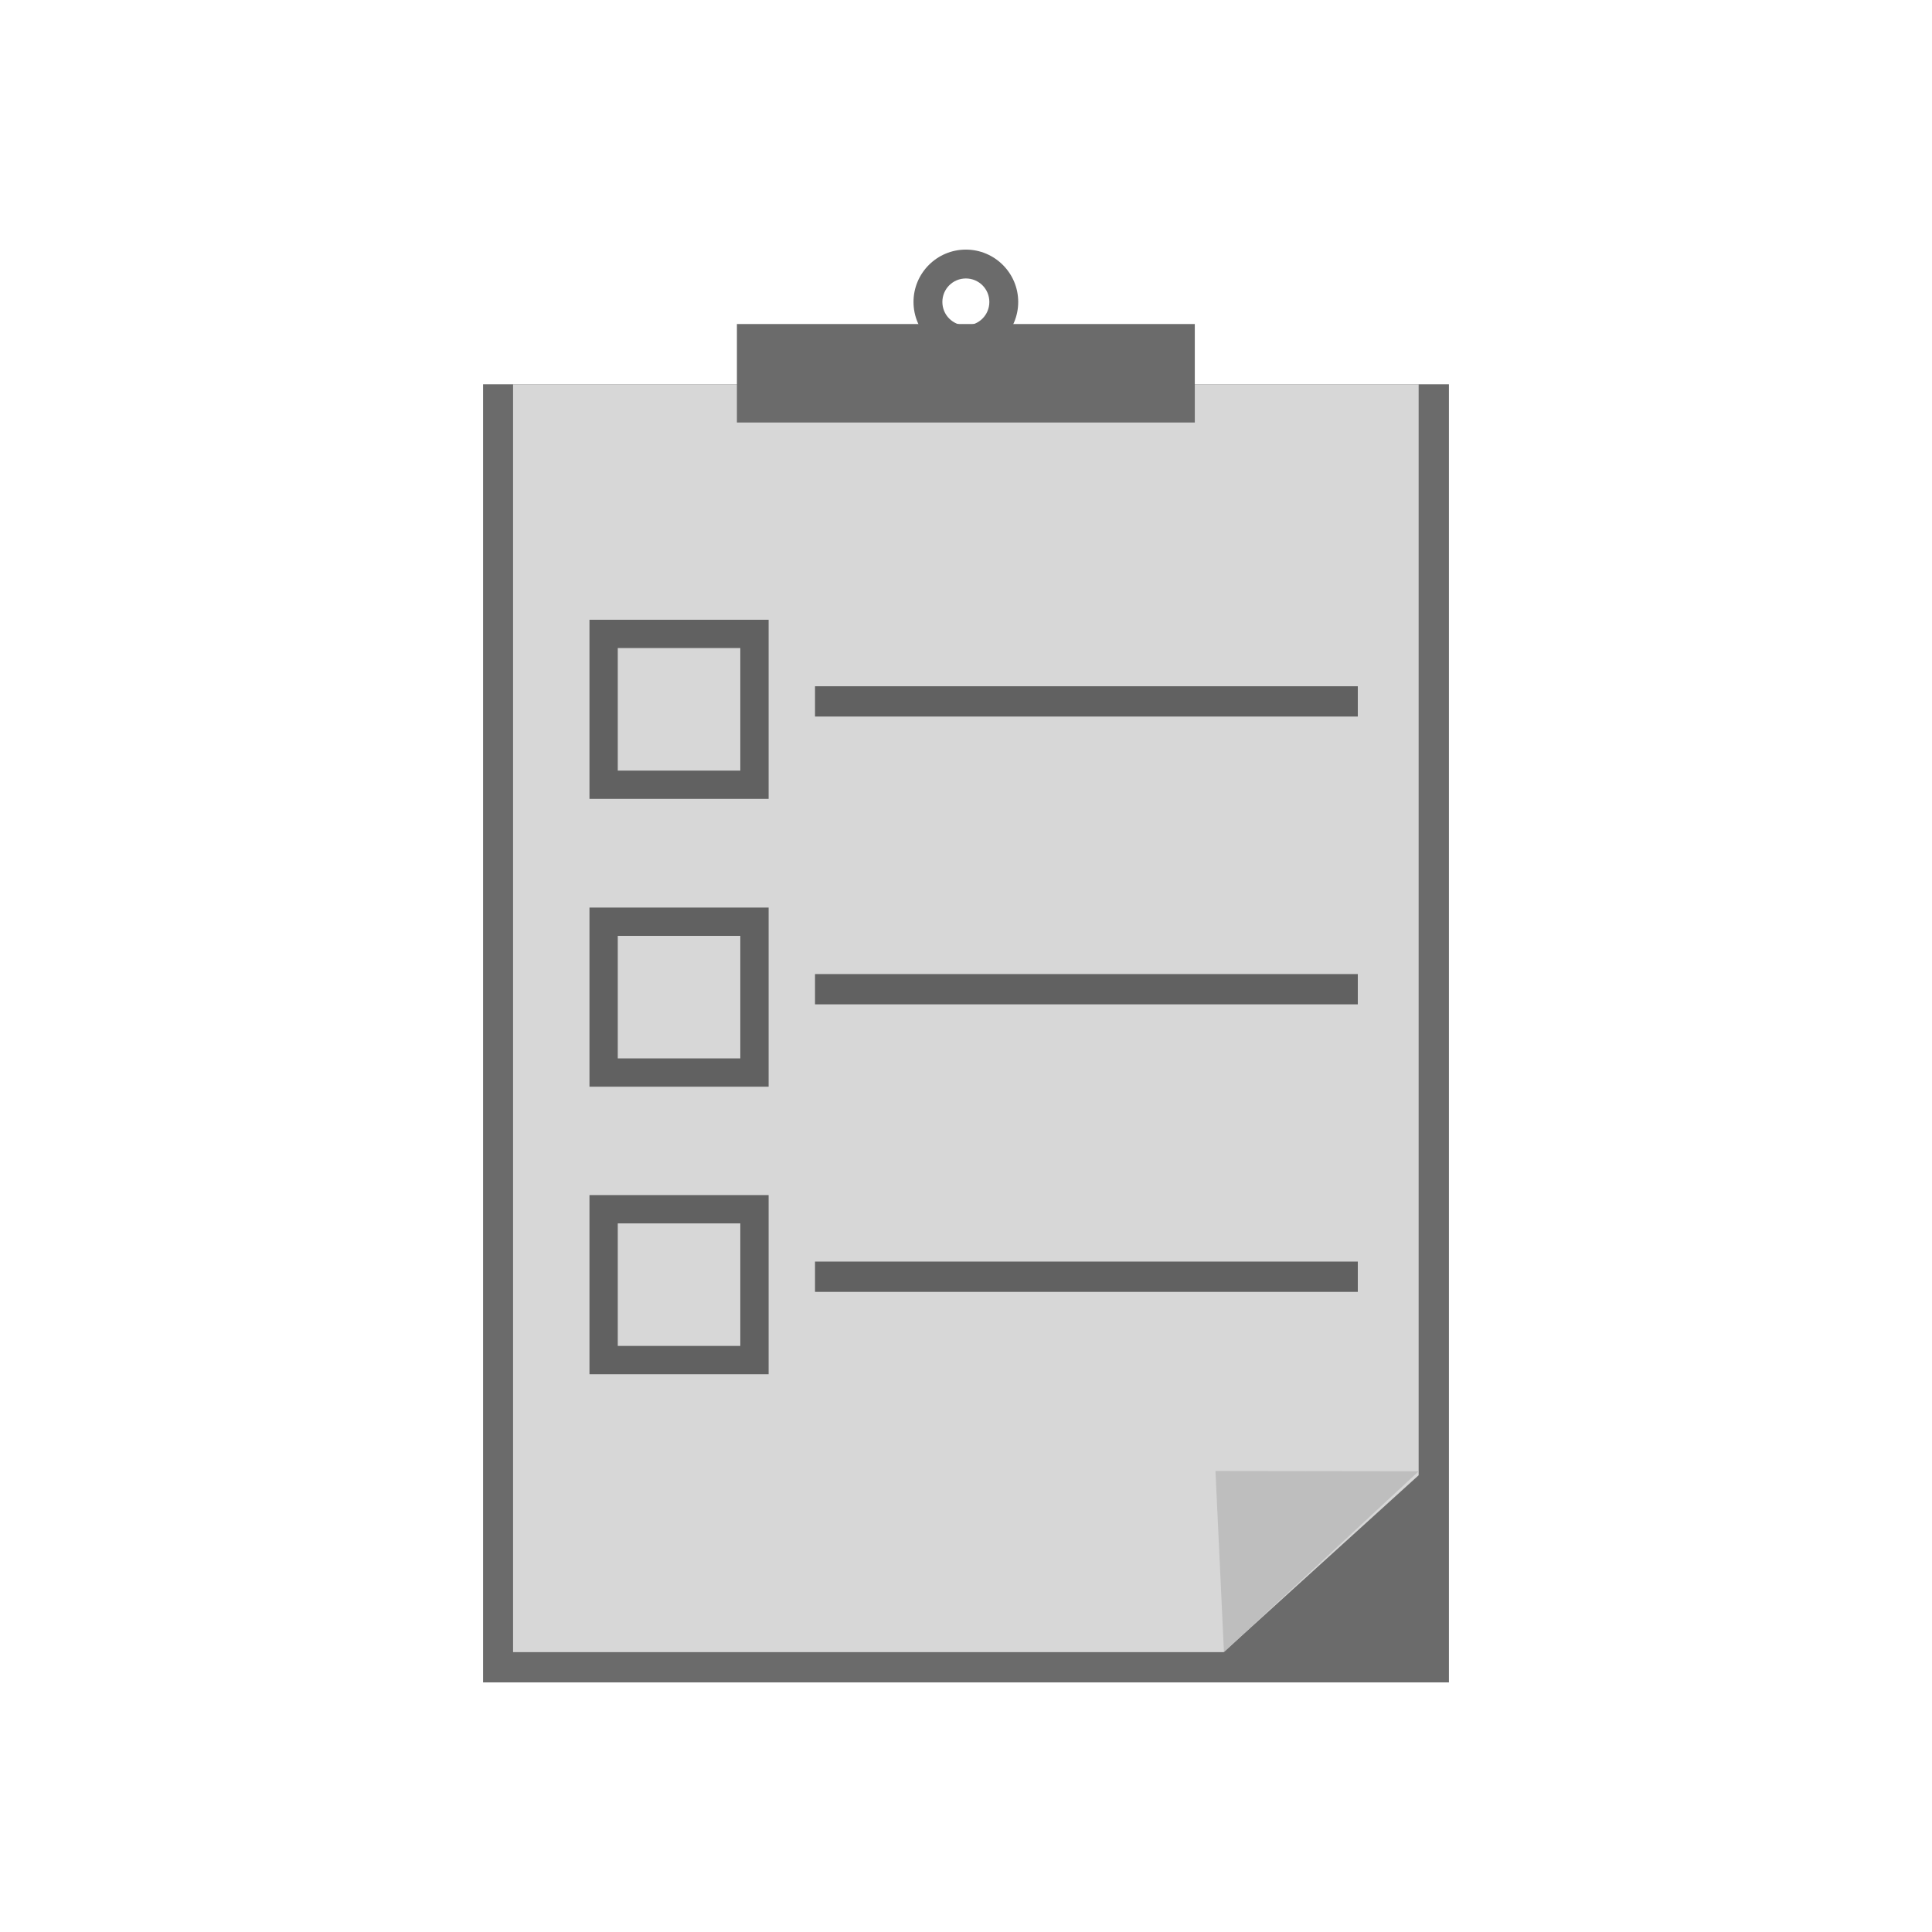<?xml version="1.0" encoding="UTF-8"?>
<!DOCTYPE svg PUBLIC "-//W3C//DTD SVG 1.1//EN" "http://www.w3.org/Graphics/SVG/1.1/DTD/svg11.dtd">
<!-- Creator: CorelDRAW -->
<svg xmlns="http://www.w3.org/2000/svg" xml:space="preserve" width="6.827in" height="6.827in" style="shape-rendering:geometricPrecision; text-rendering:geometricPrecision; image-rendering:optimizeQuality; fill-rule:evenodd; clip-rule:evenodd"
viewBox="0 0 6.827 6.827"
 xmlns:xlink="http://www.w3.org/1999/xlink">
 <defs>
  <style type="text/css">
   <![CDATA[
    .fil0 {fill:none}
    .fil4 {fill:#616161}
    .fil1 {fill:#6B6B6B}
    .fil3 {fill:#BEBEBE}
    .fil2 {fill:#D7D7D7}
    .fil5 {fill:#616161;fill-rule:nonzero}
   ]]>
  </style>
 </defs>
 <g id="Layer_x0020_1">
  <g id="_487982328">
   <rect id="_487982208" class="fil0" width="6.827" height="6.827"/>
   <rect id="_487981776" class="fil0" x="0.853" y="0.853" width="5.12" height="5.12"/>
  </g>
  <rect class="fil1" x="1.707" y="1.358" width="3.413" height="4.587"/>
  <polygon class="fil2" points="5.013,1.358 1.813,1.358 1.813,5.838 4.324,5.838 5.013,5.213 "/>
  <polygon class="fil3" points="4.295,5.198 4.325,5.838 5.013,5.199 "/>
  <rect class="fil1" x="2.604" y="1.145" width="1.618" height="0.348"/>
  <path class="fil1" d="M3.413 0.882c-0.102,0 -0.185,0.083 -0.185,0.185 0,0.102 0.083,0.185 0.185,0.185 0.102,0 0.185,-0.083 0.185,-0.185 0,-0.102 -0.083,-0.185 -0.185,-0.185zm0 0.102c-0.046,0 -0.083,0.037 -0.083,0.083 0,0.046 0.037,0.083 0.083,0.083 0.046,0 0.083,-0.037 0.083,-0.083 0,-0.046 -0.037,-0.083 -0.083,-0.083z"/>
  <rect class="fil4" x="2.88" y="2.425" width="1.918" height="0.107"/>
  <path class="fil5" d="M2.133 2.19l0.533 0 0.05 0 0 0.05 0 0.533 0 0.05 -0.05 0 -0.533 0 -0.05 0 0 -0.05 0 -0.533 0 -0.05 0.05 0zm0.483 0.1l-0.433 0 0 0.433 0.433 0 0 -0.433z"/>
  <rect class="fil4" x="2.88" y="3.442" width="1.918" height="0.107"/>
  <path class="fil5" d="M2.133 3.207l0.533 0 0.05 0 0 0.05 0 0.533 0 0.05 -0.05 0 -0.533 0 -0.05 0 0 -0.05 0 -0.533 0 -0.05 0.05 0zm0.483 0.1l-0.433 0 0 0.433 0.433 0 0 -0.433z"/>
  <rect class="fil4" x="2.88" y="4.458" width="1.918" height="0.107"/>
  <path class="fil5" d="M2.133 4.223l0.533 0 0.05 0 0 0.05 0 0.533 0 0.05 -0.05 0 -0.533 0 -0.05 0 0 -0.05 0 -0.533 0 -0.05 0.05 0zm0.483 0.1l-0.433 0 0 0.433 0.433 0 0 -0.433z"/>
 </g>
</svg>
